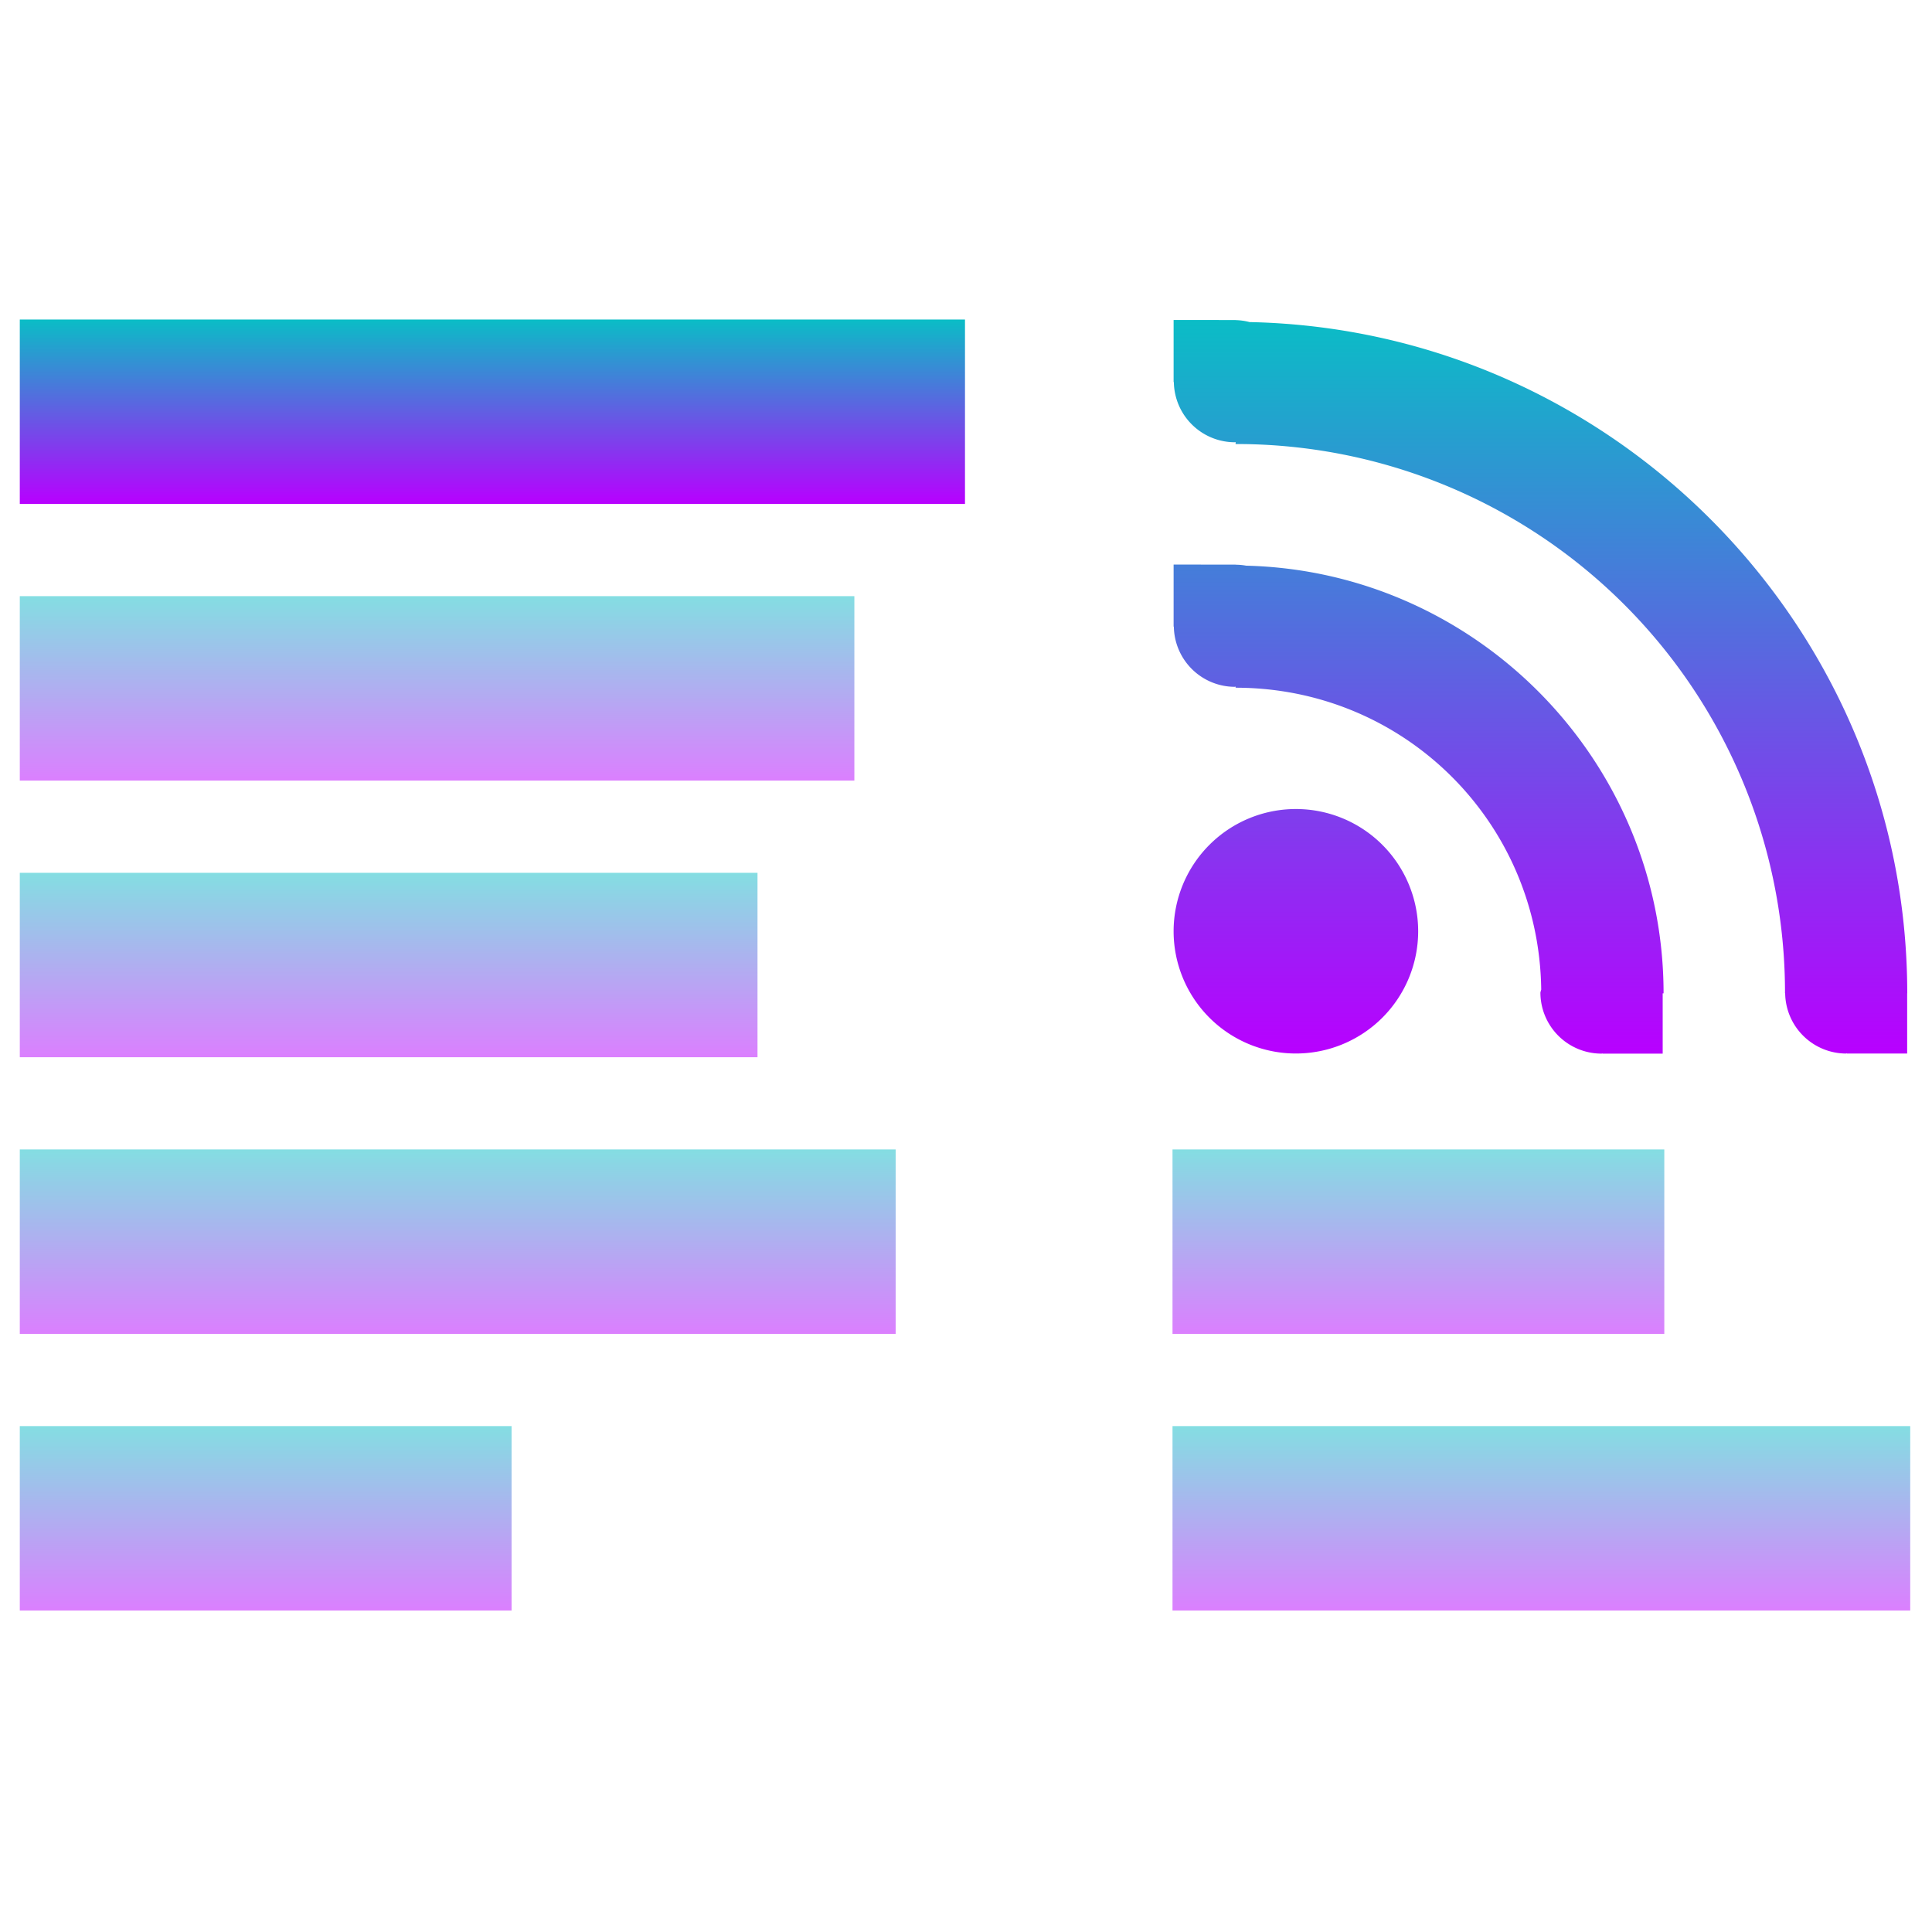 <?xml version="1.0" encoding="UTF-8" standalone="no"?>
<svg
   version="1.0"
   viewBox="0 0 48 48"
   id="svg4982"
   width="48"
   height="48"
   xmlns="http://www.w3.org/2000/svg"
   xmlns:svg="http://www.w3.org/2000/svg"
   xmlns:rdf="http://www.w3.org/1999/02/22-rdf-syntax-ns#"
   xmlns:cc="http://creativecommons.org/ns#"
   xmlns:dc="http://purl.org/dc/elements/1.1/">
  <defs
     id="defs4940">
    <style
       id="current-color-scheme"
       type="text/css">
      .ColorScheme-Text { color: #0abdc6; } .ColorScheme-Highlight { color:#5294e2; }
     </style>
    <linearGradient
       id="arrongin"
       x1="0%"
       x2="0%"
       y1="0%"
       y2="100%">
      <stop
         offset="0%"
         style="stop-color:#dd9b44; stop-opacity:1"
         id="stop9192" />
      <stop
         offset="100%"
         style="stop-color:#ad6c16; stop-opacity:1"
         id="stop9194" />
    </linearGradient>
    <linearGradient
       id="aurora"
       x1="0%"
       x2="0%"
       y1="0%"
       y2="100%">
      <stop
         offset="0%"
         style="stop-color:#09D4DF; stop-opacity:1"
         id="stop9197" />
      <stop
         offset="100%"
         style="stop-color:#9269F4; stop-opacity:1"
         id="stop9199" />
    </linearGradient>
    <linearGradient
       id="cyberneon"
       x1="0%"
       x2="0%"
       y1="0%"
       y2="100%">
      <stop
         offset="0"
         style="stop-color:#0abdc6; stop-opacity:1"
         id="stop9202" />
      <stop
         offset="1"
         style="stop-color:#ea00d9; stop-opacity:1"
         id="stop9204" />
    </linearGradient>
    <linearGradient
       id="fitdance"
       x1="0%"
       x2="0%"
       y1="0%"
       y2="100%">
      <stop
         offset="0%"
         style="stop-color:#1AD6AB; stop-opacity:1"
         id="stop9207" />
      <stop
         offset="100%"
         style="stop-color:#329DB6; stop-opacity:1"
         id="stop9209" />
    </linearGradient>
    <linearGradient
       id="oomox"
       x1="0%"
       x2="0%"
       y1="0%"
       y2="100%">
      <stop
         offset="0%"
         style="stop-color:#0abdc6; stop-opacity:1"
         id="stop9212" />
      <stop
         offset="100%"
         style="stop-color:#b800ff; stop-opacity:1"
         id="stop9214" />
    </linearGradient>
    <linearGradient
       id="rainblue"
       x1="0%"
       x2="0%"
       y1="0%"
       y2="100%">
      <stop
         offset="0%"
         style="stop-color:#00F260; stop-opacity:1"
         id="stop9217" />
      <stop
         offset="100%"
         style="stop-color:#0575E6; stop-opacity:1"
         id="stop9219" />
    </linearGradient>
    <linearGradient
       id="sunrise"
       x1="0%"
       x2="0%"
       y1="0%"
       y2="100%">
      <stop
         offset="0%"
         style="stop-color: #FF8501; stop-opacity:1"
         id="stop9222" />
      <stop
         offset="100%"
         style="stop-color: #FFCB01; stop-opacity:1"
         id="stop9224" />
    </linearGradient>
    <linearGradient
       id="telinkrin"
       x1="0%"
       x2="0%"
       y1="0%"
       y2="100%">
      <stop
         offset="0%"
         style="stop-color: #b2ced6; stop-opacity:1"
         id="stop9227" />
      <stop
         offset="100%"
         style="stop-color: #6da5b7; stop-opacity:1"
         id="stop9229" />
    </linearGradient>
    <linearGradient
       id="60spsycho"
       x1="0%"
       x2="0%"
       y1="0%"
       y2="100%">
      <stop
         offset="0%"
         style="stop-color: #df5940; stop-opacity:1"
         id="stop9232" />
      <stop
         offset="25%"
         style="stop-color: #d8d15f; stop-opacity:1"
         id="stop9234" />
      <stop
         offset="50%"
         style="stop-color: #e9882a; stop-opacity:1"
         id="stop9236" />
      <stop
         offset="100%"
         style="stop-color: #279362; stop-opacity:1"
         id="stop9238" />
    </linearGradient>
    <linearGradient
       id="90ssummer"
       x1="0%"
       x2="0%"
       y1="0%"
       y2="100%">
      <stop
         offset="0%"
         style="stop-color: #f618c7; stop-opacity:1"
         id="stop9241" />
      <stop
         offset="20%"
         style="stop-color: #94ffab; stop-opacity:1"
         id="stop9243" />
      <stop
         offset="50%"
         style="stop-color: #fbfd54; stop-opacity:1"
         id="stop9245" />
      <stop
         offset="100%"
         style="stop-color: #0f83ae; stop-opacity:1"
         id="stop9247" />
    </linearGradient>
  </defs>
  <g
     id="g67"
     transform="matrix(1.111,0,0,1.111,-0.055,0.911)">
    <rect
       x="74.067"
       y="85.128"
       width="35.785"
       height="8.946"
       ry="0"
       id="rect49"
       class="ColorScheme-Text"
       transform="matrix(0.461,0,0,0.461,-7.875,-8.173)"
       style="fill:url(#oomox);fill-opacity:1;opacity:0.5" />
    <rect
       x="74.067"
       y="71.708"
       width="23.856"
       height="8.946"
       ry="0"
       id="rect50"
       class="ColorScheme-Text"
       transform="matrix(0.461,0,0,0.461,-7.875,-8.173)"
       style="fill:url(#oomox);fill-opacity:1;opacity:0.5" />
    <rect
       x="18.15"
       y="85.128"
       width="23.856"
       height="8.946"
       ry="0"
       id="rect51"
       class="ColorScheme-Text"
       transform="matrix(0.461,0,0,0.461,-7.875,-8.173)"
       style="fill:url(#oomox);fill-opacity:1;opacity:0.5" />
    <rect
       x="18.15"
       y="71.708"
       width="42.487"
       height="8.946"
       ry="0"
       stroke-width="1.723"
       id="rect52"
       class="ColorScheme-Text"
       transform="matrix(0.461,0,0,0.461,-7.875,-8.173)"
       style="fill:url(#oomox);fill-opacity:1;opacity:0.5" />
    <rect
       x="18.15"
       y="58.289"
       width="35.785"
       height="8.946"
       ry="0"
       stroke-width="1.581"
       id="rect53"
       class="ColorScheme-Text"
       transform="matrix(0.461,0,0,0.461,-7.875,-8.173)"
       style="fill:url(#oomox);fill-opacity:1;opacity:0.5" />
    <rect
       x="18.15"
       y="44.869"
       width="40.484"
       height="8.946"
       ry="0"
       stroke-width="1.682"
       id="rect54"
       class="ColorScheme-Text"
       transform="matrix(0.461,0,0,0.461,-7.875,-8.173)"
       style="fill:url(#oomox);fill-opacity:1;opacity:0.5" />
    <rect
       x="18.15"
       y="31.45"
       width="45.85"
       height="8.946"
       ry="0"
       stroke-width="1.891"
       id="rect55"
       class="ColorScheme-Text"
       transform="matrix(0.461,0,0,0.461,-7.875,-8.173)"
       style="fill:url(#oomox);fill-opacity:1" />
  </g>
  <path
     id="path4948"
     class="ColorScheme-Text"
     style="fill:url(#oomox);fill-opacity:1;stroke-width:0.513"
     d="m 29.158,7.95 v 1.519 0.022 h 0.006 a 1.519,1.519 0 0 0 1.512,1.497 1.519,1.519 0 0 0 0.022,-0.006 v 0.05 a 13.626,13.626 0 0 1 13.65,13.619 1.519,1.519 0 0 0 -0.002,0.006 1.519,1.519 0 0 0 0.002,0.006 13.626,13.626 0 0 1 0,0.015 h 0.004 a 1.519,1.519 0 0 0 1.512,1.497 1.519,1.519 0 0 0 0.022,-0.006 v 0.006 h 1.497 v -1.497 h 0.002 C 47.383,15.6 40.082,8.189 31.045,8.002 A 1.519,1.519 0 0 0 30.698,7.953 v -0.002 h -0.022 z m 0,6.076 v 1.519 0.022 h 0.006 a 1.519,1.519 0 0 0 1.512,1.497 1.519,1.519 0 0 0 0.022,-0.006 v 0.028 c 4.182,0 7.543,3.332 7.593,7.5 a 1.519,1.519 0 0 0 -0.02,0.072 1.519,1.519 0 0 0 1.519,1.519 1.519,1.519 0 0 0 0.022,-0.006 v 0.006 h 1.497 v -1.497 h 0.022 c 0,-5.765 -4.635,-10.485 -10.37,-10.626 a 1.519,1.519 0 0 0 -0.262,-0.024 v -0.002 h -0.022 z m 3.037,6.074 a 3.038,3.038 0 0 0 -3.037,3.037 3.038,3.038 0 0 0 3.037,3.037 3.038,3.038 0 0 0 3.039,-3.037 3.038,3.038 0 0 0 -3.039,-3.037 z" />
</svg>
